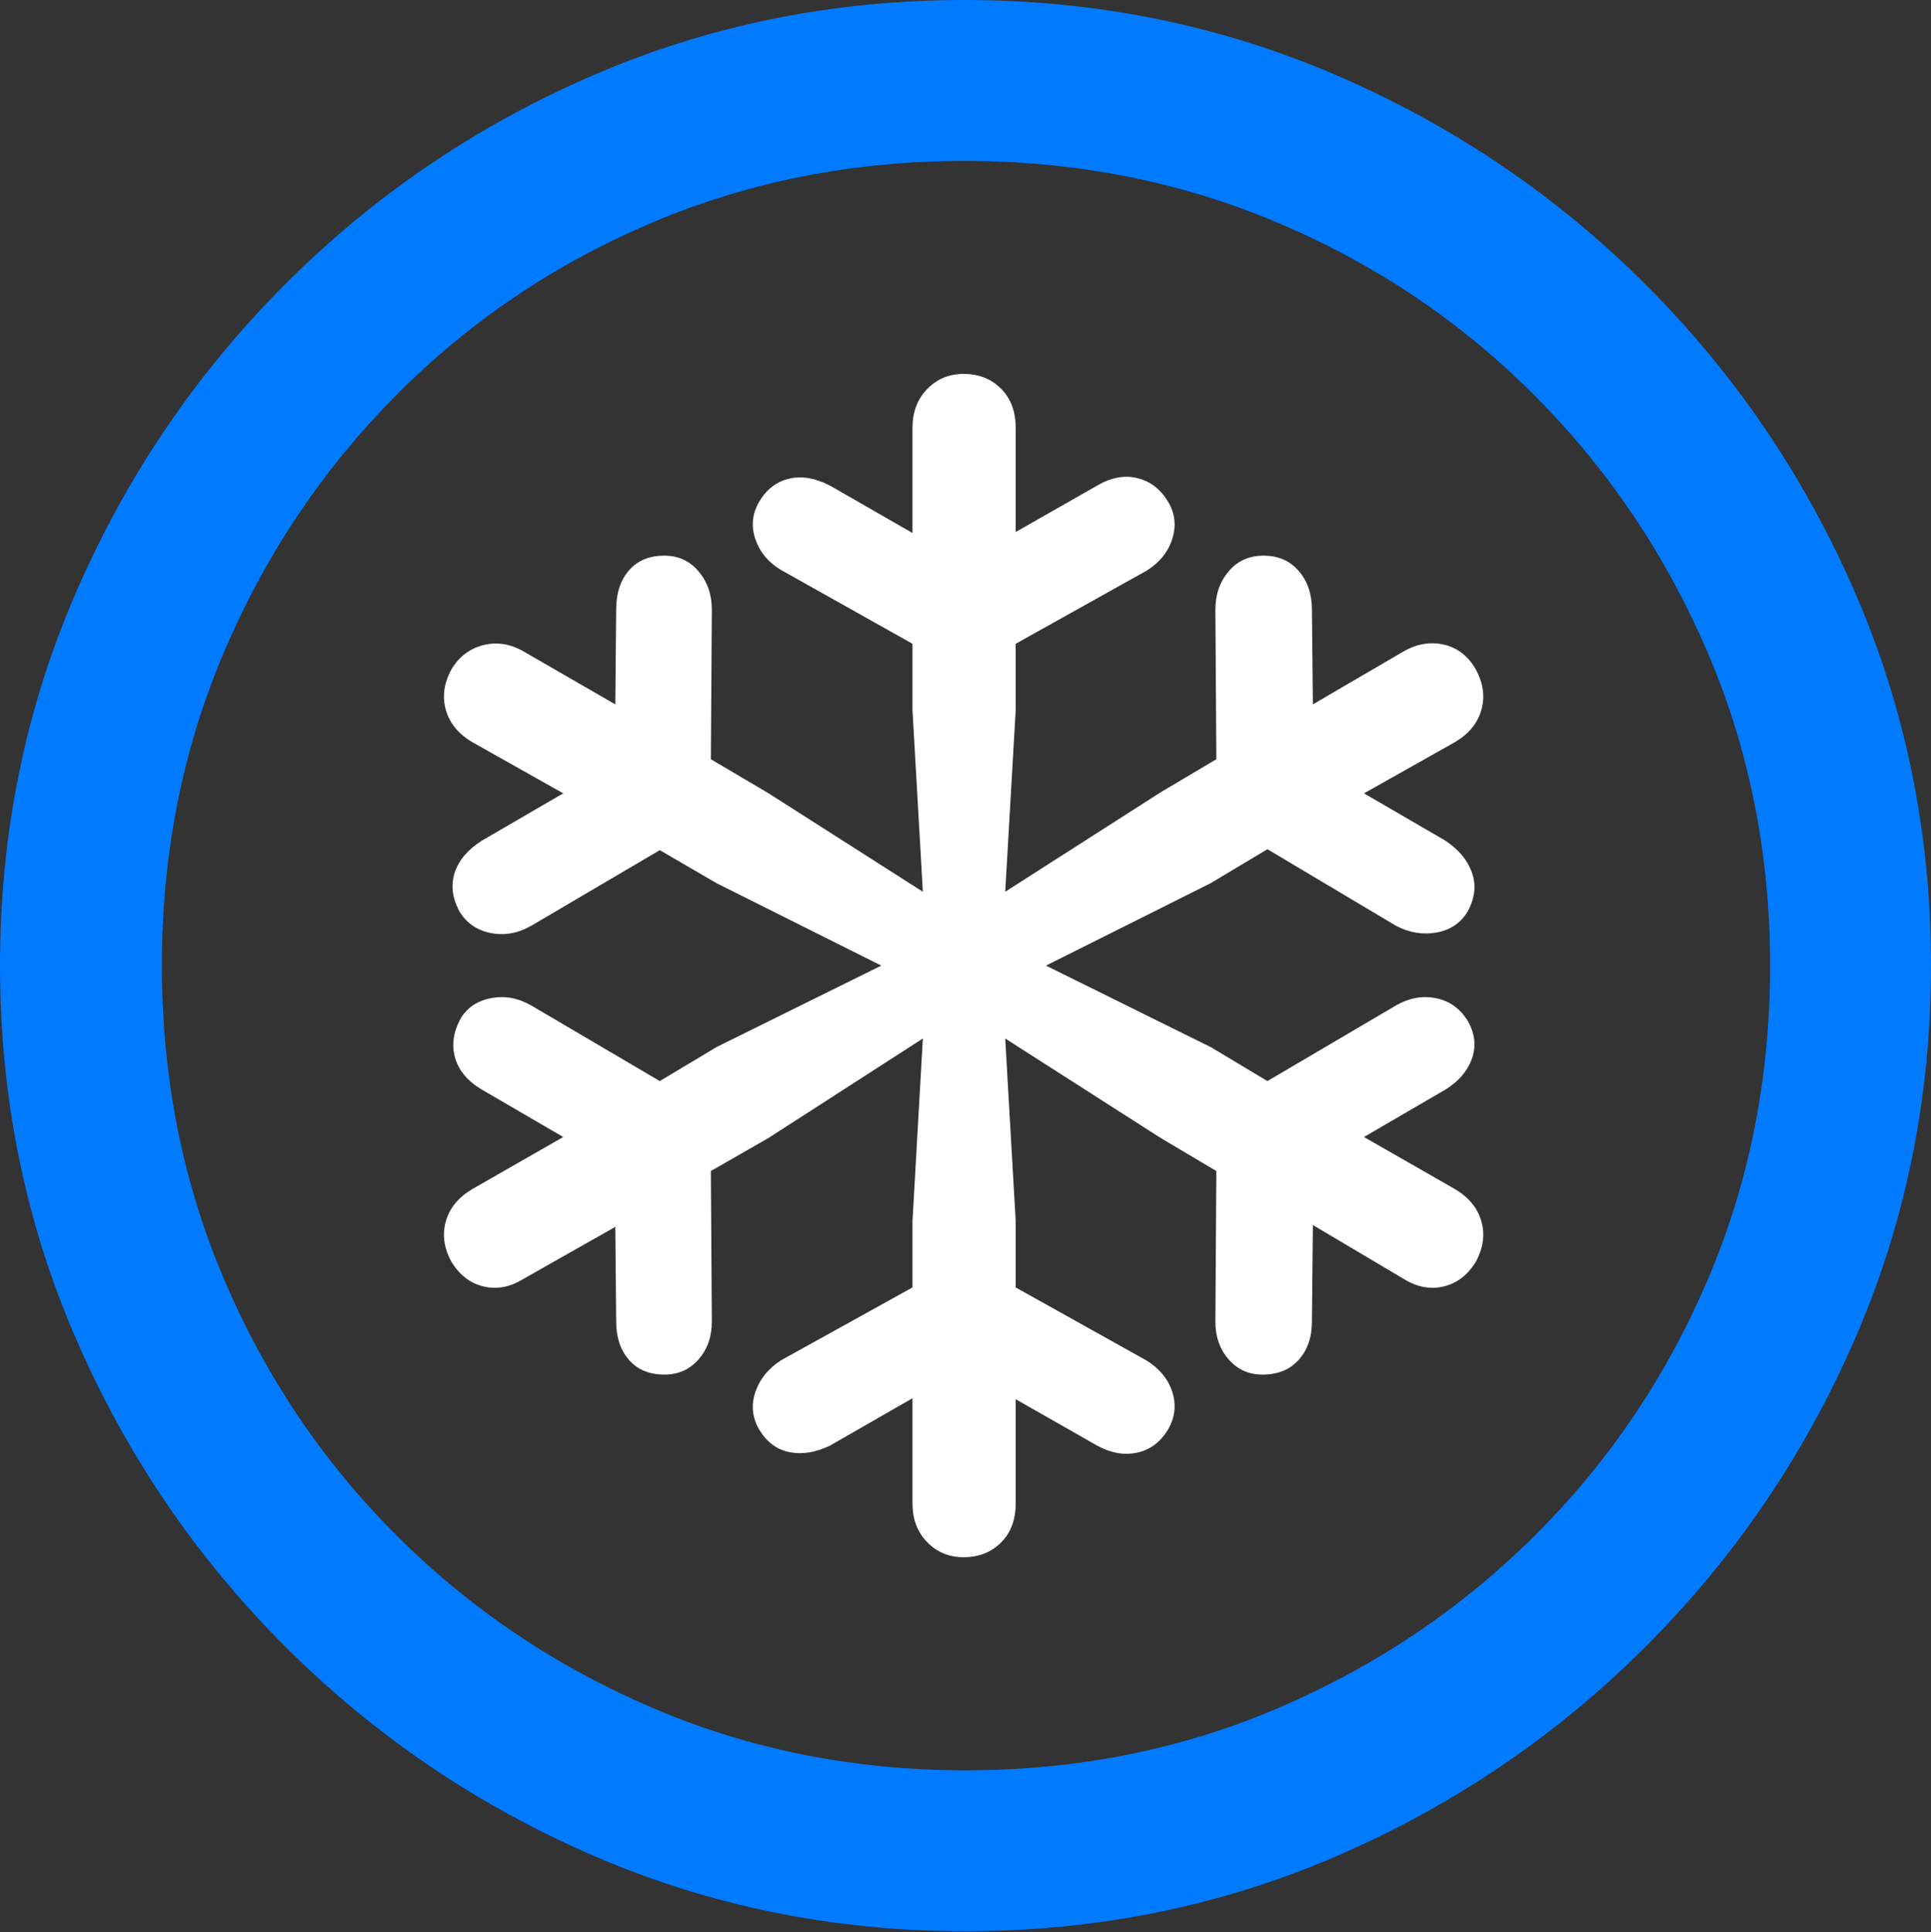 <?xml version="1.0" encoding="UTF-8"?>
<!--Generator: Apple Native CoreSVG 175.5-->
<!DOCTYPE svg
PUBLIC "-//W3C//DTD SVG 1.1//EN"
       "http://www.w3.org/Graphics/SVG/1.1/DTD/svg11.dtd">
<svg version="1.1" xmlns="http://www.w3.org/2000/svg" xmlns:xlink="http://www.w3.org/1999/xlink" width="19.922" height="19.932">
 <rect width="100%" height="100%" fill="#333333" stroke="none"/>
 <g>
  <rect height="19.932" opacity="0" width="19.922" x="0" y="0"/>
  <path d="M9.961 19.922Q12.002 19.922 13.804 19.141Q15.605 18.359 16.982 16.982Q18.359 15.605 19.141 13.804Q19.922 12.002 19.922 9.961Q19.922 7.92 19.141 6.118Q18.359 4.316 16.982 2.939Q15.605 1.562 13.799 0.781Q11.992 0 9.951 0Q7.91 0 6.108 0.781Q4.307 1.562 2.935 2.939Q1.562 4.316 0.781 6.118Q0 7.92 0 9.961Q0 12.002 0.781 13.804Q1.562 15.605 2.939 16.982Q4.316 18.359 6.118 19.141Q7.92 19.922 9.961 19.922ZM9.961 18.262Q8.232 18.262 6.729 17.617Q5.225 16.973 4.087 15.835Q2.949 14.697 2.31 13.193Q1.67 11.69 1.67 9.961Q1.67 8.232 2.31 6.729Q2.949 5.225 4.082 4.082Q5.215 2.939 6.719 2.3Q8.223 1.66 9.951 1.66Q11.68 1.66 13.188 2.3Q14.697 2.939 15.835 4.082Q16.973 5.225 17.617 6.729Q18.262 8.232 18.262 9.961Q18.262 11.69 17.622 13.193Q16.982 14.697 15.84 15.835Q14.697 16.973 13.193 17.617Q11.69 18.262 9.961 18.262Z" fill="#007aff"/>
  <path d="M9.941 16.064Q10.176 16.064 10.327 15.913Q10.479 15.762 10.479 15.508L10.479 14.434L11.318 14.912Q11.533 15.029 11.733 14.985Q11.934 14.941 12.051 14.746Q12.158 14.56 12.095 14.36Q12.031 14.16 11.826 14.033L10.479 13.281L10.479 12.598L10.371 10.713L11.973 11.738L12.549 12.08L12.539 13.633Q12.539 13.867 12.676 14.023Q12.812 14.18 13.027 14.18Q13.262 14.18 13.398 14.028Q13.535 13.877 13.535 13.633L13.545 12.637L14.482 13.193Q14.688 13.32 14.893 13.271Q15.098 13.223 15.225 13.018Q15.342 12.803 15.283 12.598Q15.225 12.393 15.01 12.266L14.072 11.729L14.912 11.24Q15.117 11.113 15.185 10.923Q15.254 10.732 15.146 10.537Q15.029 10.342 14.819 10.298Q14.609 10.254 14.404 10.371L13.076 11.152L12.49 10.801L10.791 9.961L12.49 9.111L13.076 8.76L14.404 9.551Q14.609 9.658 14.824 9.619Q15.039 9.58 15.146 9.395Q15.254 9.189 15.185 8.999Q15.117 8.809 14.912 8.672L14.072 8.184L15.01 7.656Q15.225 7.529 15.283 7.324Q15.342 7.119 15.225 6.904Q15.107 6.699 14.898 6.65Q14.688 6.602 14.482 6.719L13.545 7.266L13.535 6.289Q13.535 6.045 13.398 5.889Q13.262 5.732 13.037 5.732Q12.812 5.732 12.676 5.894Q12.539 6.055 12.539 6.289L12.549 7.832L11.973 8.174L10.371 9.199L10.479 7.324L10.479 6.641L11.826 5.889Q12.031 5.762 12.095 5.557Q12.158 5.352 12.051 5.176Q11.934 4.98 11.733 4.932Q11.533 4.883 11.318 5.01L10.479 5.488L10.479 4.414Q10.479 4.16 10.327 4.009Q10.176 3.857 9.941 3.857Q9.717 3.857 9.565 4.014Q9.414 4.17 9.414 4.414L9.414 5.498L8.564 5.01Q8.34 4.893 8.145 4.937Q7.949 4.98 7.832 5.176Q7.725 5.361 7.793 5.562Q7.861 5.762 8.057 5.879L9.414 6.641L9.414 7.324L9.521 9.199L7.93 8.184L7.334 7.832L7.344 6.289Q7.344 6.055 7.207 5.894Q7.07 5.732 6.855 5.732Q6.621 5.732 6.489 5.884Q6.357 6.035 6.357 6.289L6.348 7.266L5.4 6.719Q5.195 6.602 4.985 6.655Q4.775 6.709 4.658 6.904Q4.541 7.119 4.6 7.324Q4.658 7.529 4.873 7.656L5.811 8.184L4.971 8.672Q4.756 8.809 4.692 8.999Q4.629 9.189 4.736 9.395Q4.844 9.58 5.059 9.624Q5.273 9.668 5.479 9.551L6.807 8.77L7.393 9.111L9.092 9.961L7.393 10.801L6.807 11.152L5.479 10.371Q5.273 10.254 5.059 10.298Q4.844 10.342 4.746 10.518Q4.639 10.723 4.697 10.918Q4.756 11.113 4.971 11.24L5.811 11.729L4.873 12.266Q4.658 12.393 4.6 12.598Q4.541 12.803 4.658 13.018Q4.785 13.223 4.99 13.271Q5.195 13.32 5.4 13.193L6.348 12.656L6.357 13.633Q6.357 13.877 6.489 14.028Q6.621 14.18 6.855 14.18Q7.07 14.18 7.207 14.023Q7.344 13.867 7.344 13.633L7.334 12.08L7.93 11.738L9.521 10.713L9.414 12.598L9.414 13.281L8.057 14.033Q7.861 14.16 7.793 14.36Q7.725 14.56 7.832 14.746Q7.949 14.941 8.145 14.98Q8.34 15.02 8.564 14.912L9.414 14.424L9.414 15.508Q9.414 15.752 9.565 15.908Q9.717 16.064 9.941 16.064Z" fill="#ffffff"/>
 </g>
</svg>
